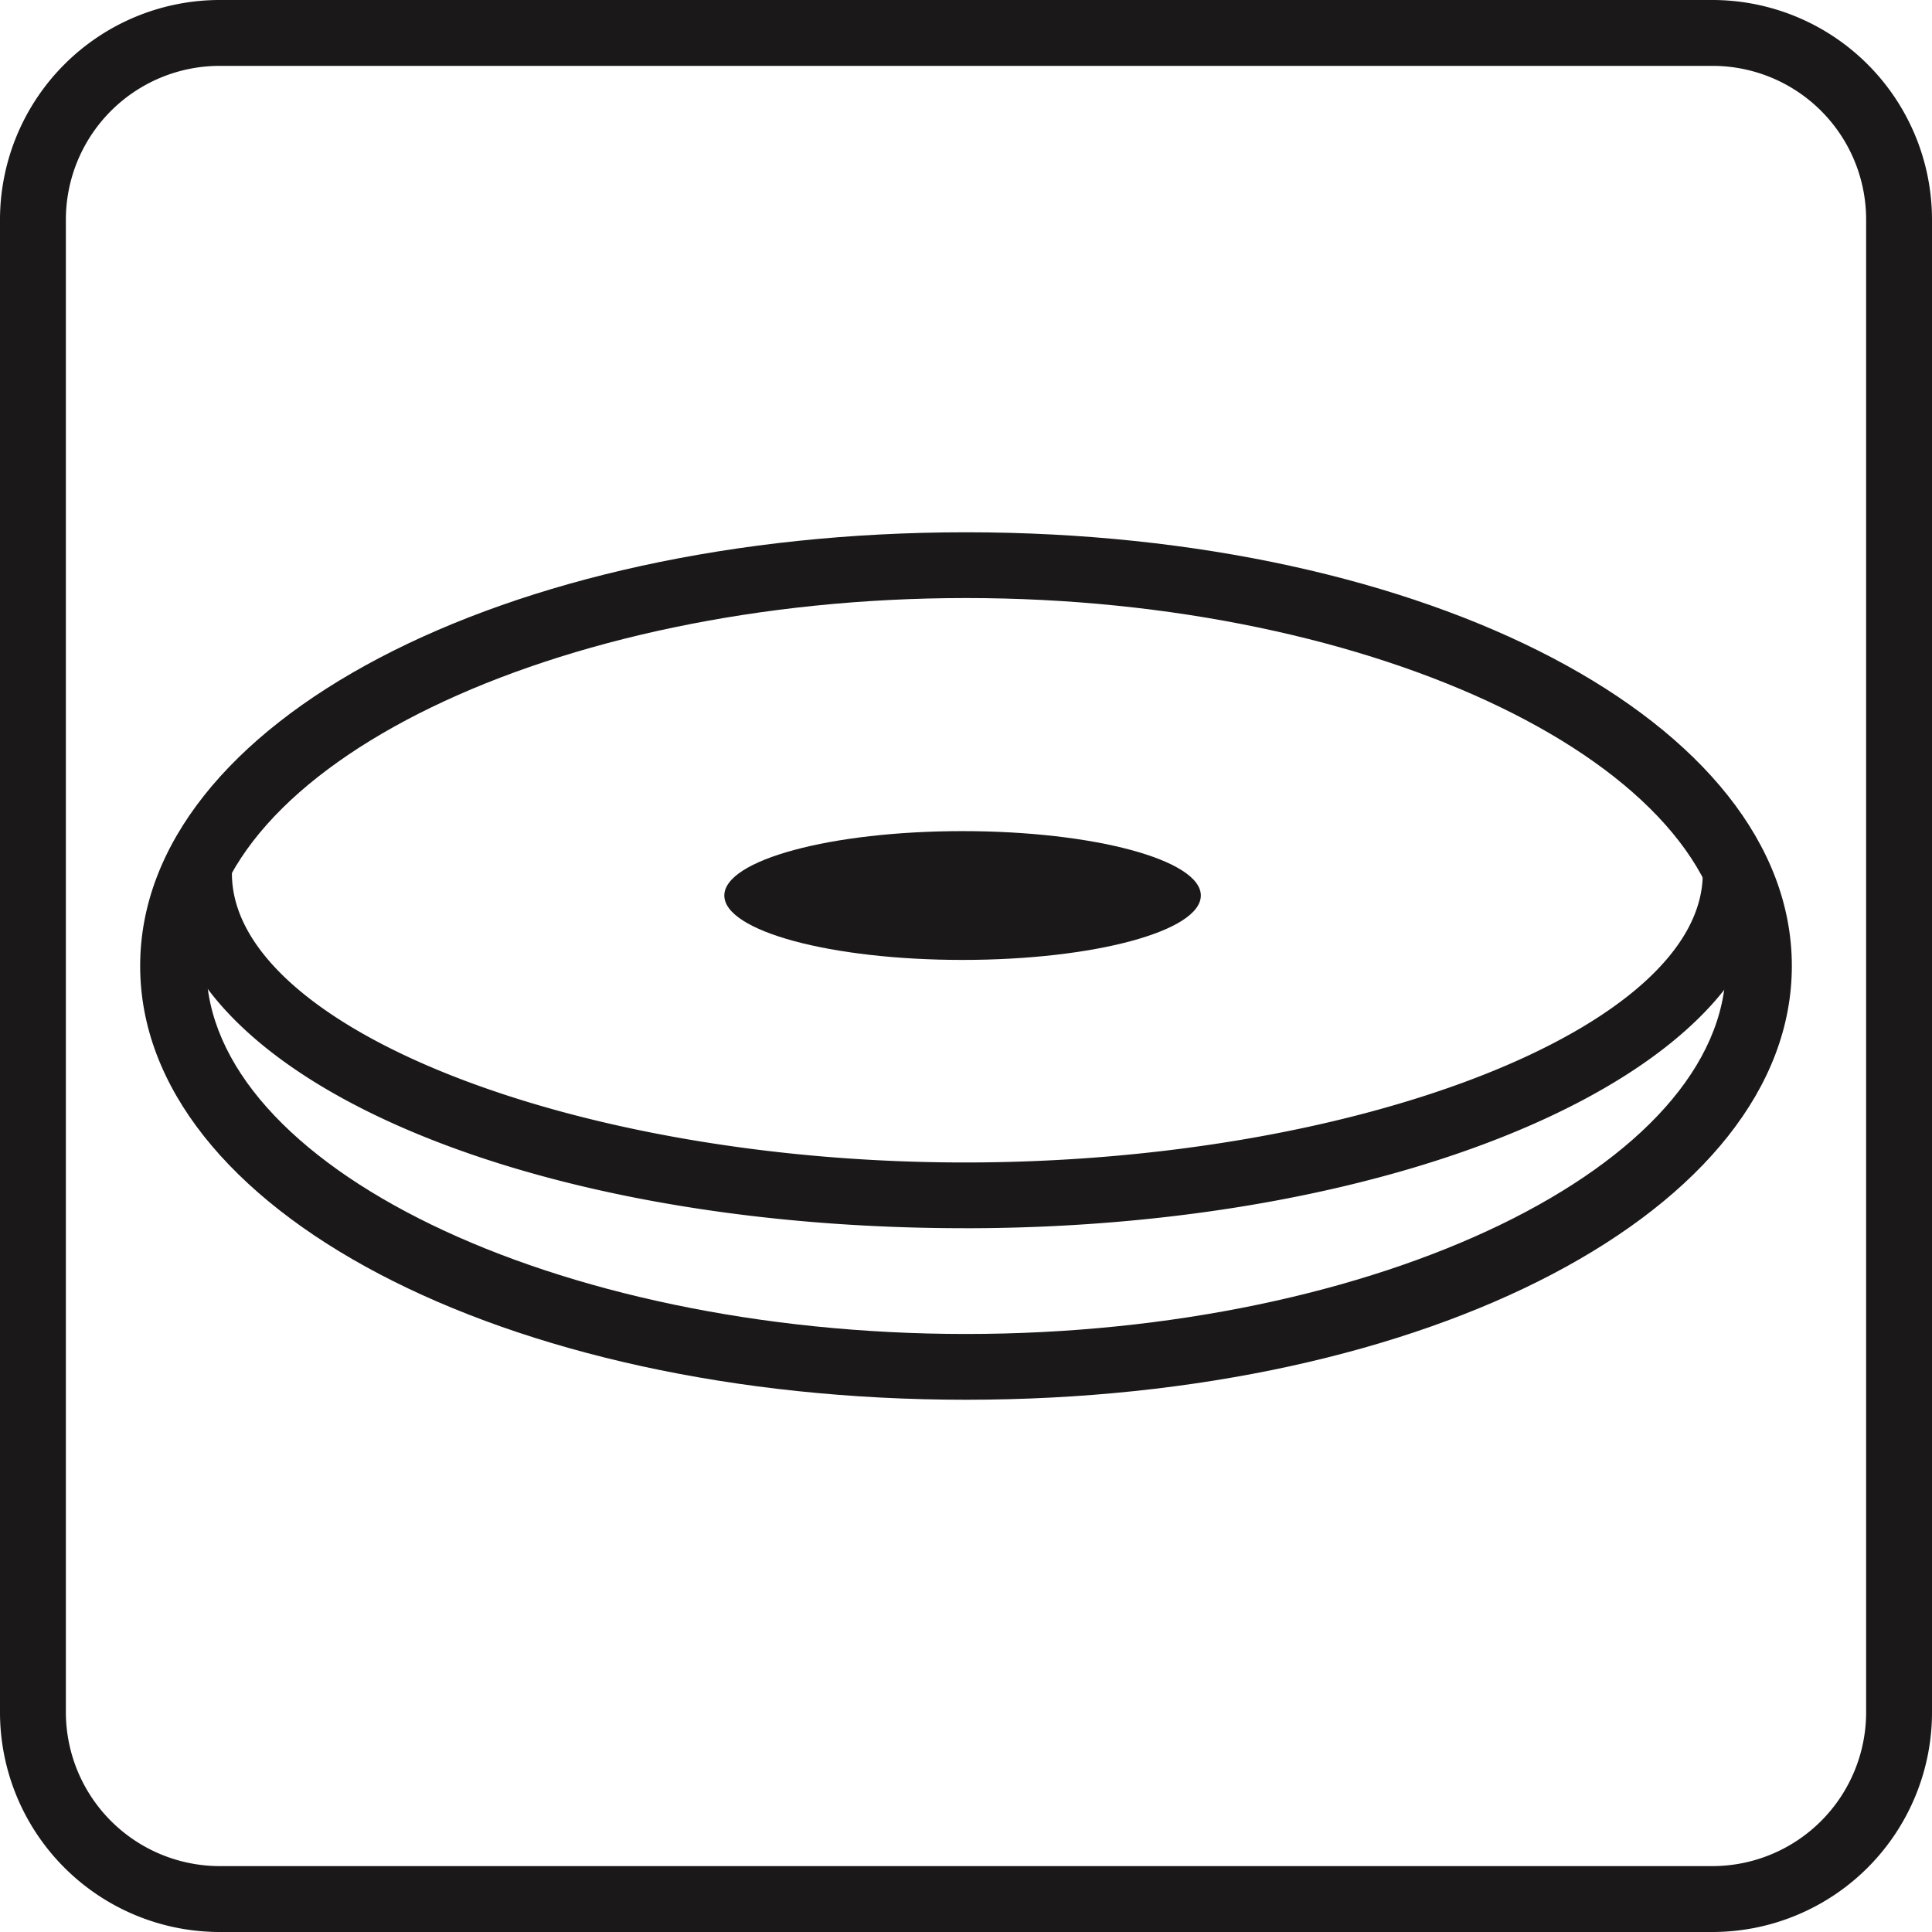 <svg xmlns="http://www.w3.org/2000/svg" width="75" height="74.995" viewBox="0 0 75 74.995"><g transform="translate(-5265.625 -1532.628)"><path d="M66.481,75H8.523A8.532,8.532,0,0,1,0,66.472V8.523A8.535,8.535,0,0,1,8.523,0H66.481A8.531,8.531,0,0,1,75,8.523V66.472A8.529,8.529,0,0,1,66.481,75M8.523,2.557A5.973,5.973,0,0,0,2.557,8.523V66.472a5.98,5.98,0,0,0,5.966,5.97H66.481a5.973,5.973,0,0,0,5.962-5.97V8.523a5.966,5.966,0,0,0-5.962-5.966Z" transform="translate(5265.625 1532.628)" fill="#1a1818"/><path d="M32.473,22.449C15.087,22.449,1.462,16.4,1.462,8.679a1.279,1.279,0,1,1,2.557,0c0,5.975,13.294,11.218,28.454,11.218,15.261,0,28.644-5.243,28.644-11.218a1.279,1.279,0,0,1,2.557,0c0,7.593-14,13.771-31.2,13.771" transform="translate(5270.609 1557.858)" fill="#1a1818"/><path d="M33.291,38.361c-17.973,0-32.057-7.395-32.057-16.84S15.318,4.686,33.291,4.686s32.061,7.395,32.061,16.835-14.084,16.84-32.061,16.84m0-31.122C17.3,7.239,3.8,13.778,3.8,21.521S17.3,35.808,33.291,35.808s29.5-6.544,29.5-14.287S49.284,7.239,33.291,7.239" transform="translate(5269.832 1548.605)" fill="#1a1818"/><path d="M24.875,9.817c0,1.38-4.136,2.5-9.251,2.5s-9.247-1.12-9.247-2.5,4.14-2.5,9.247-2.5,9.251,1.12,9.251,2.5" transform="translate(5287.366 1557.575)" fill="#1a1818"/></g></svg>